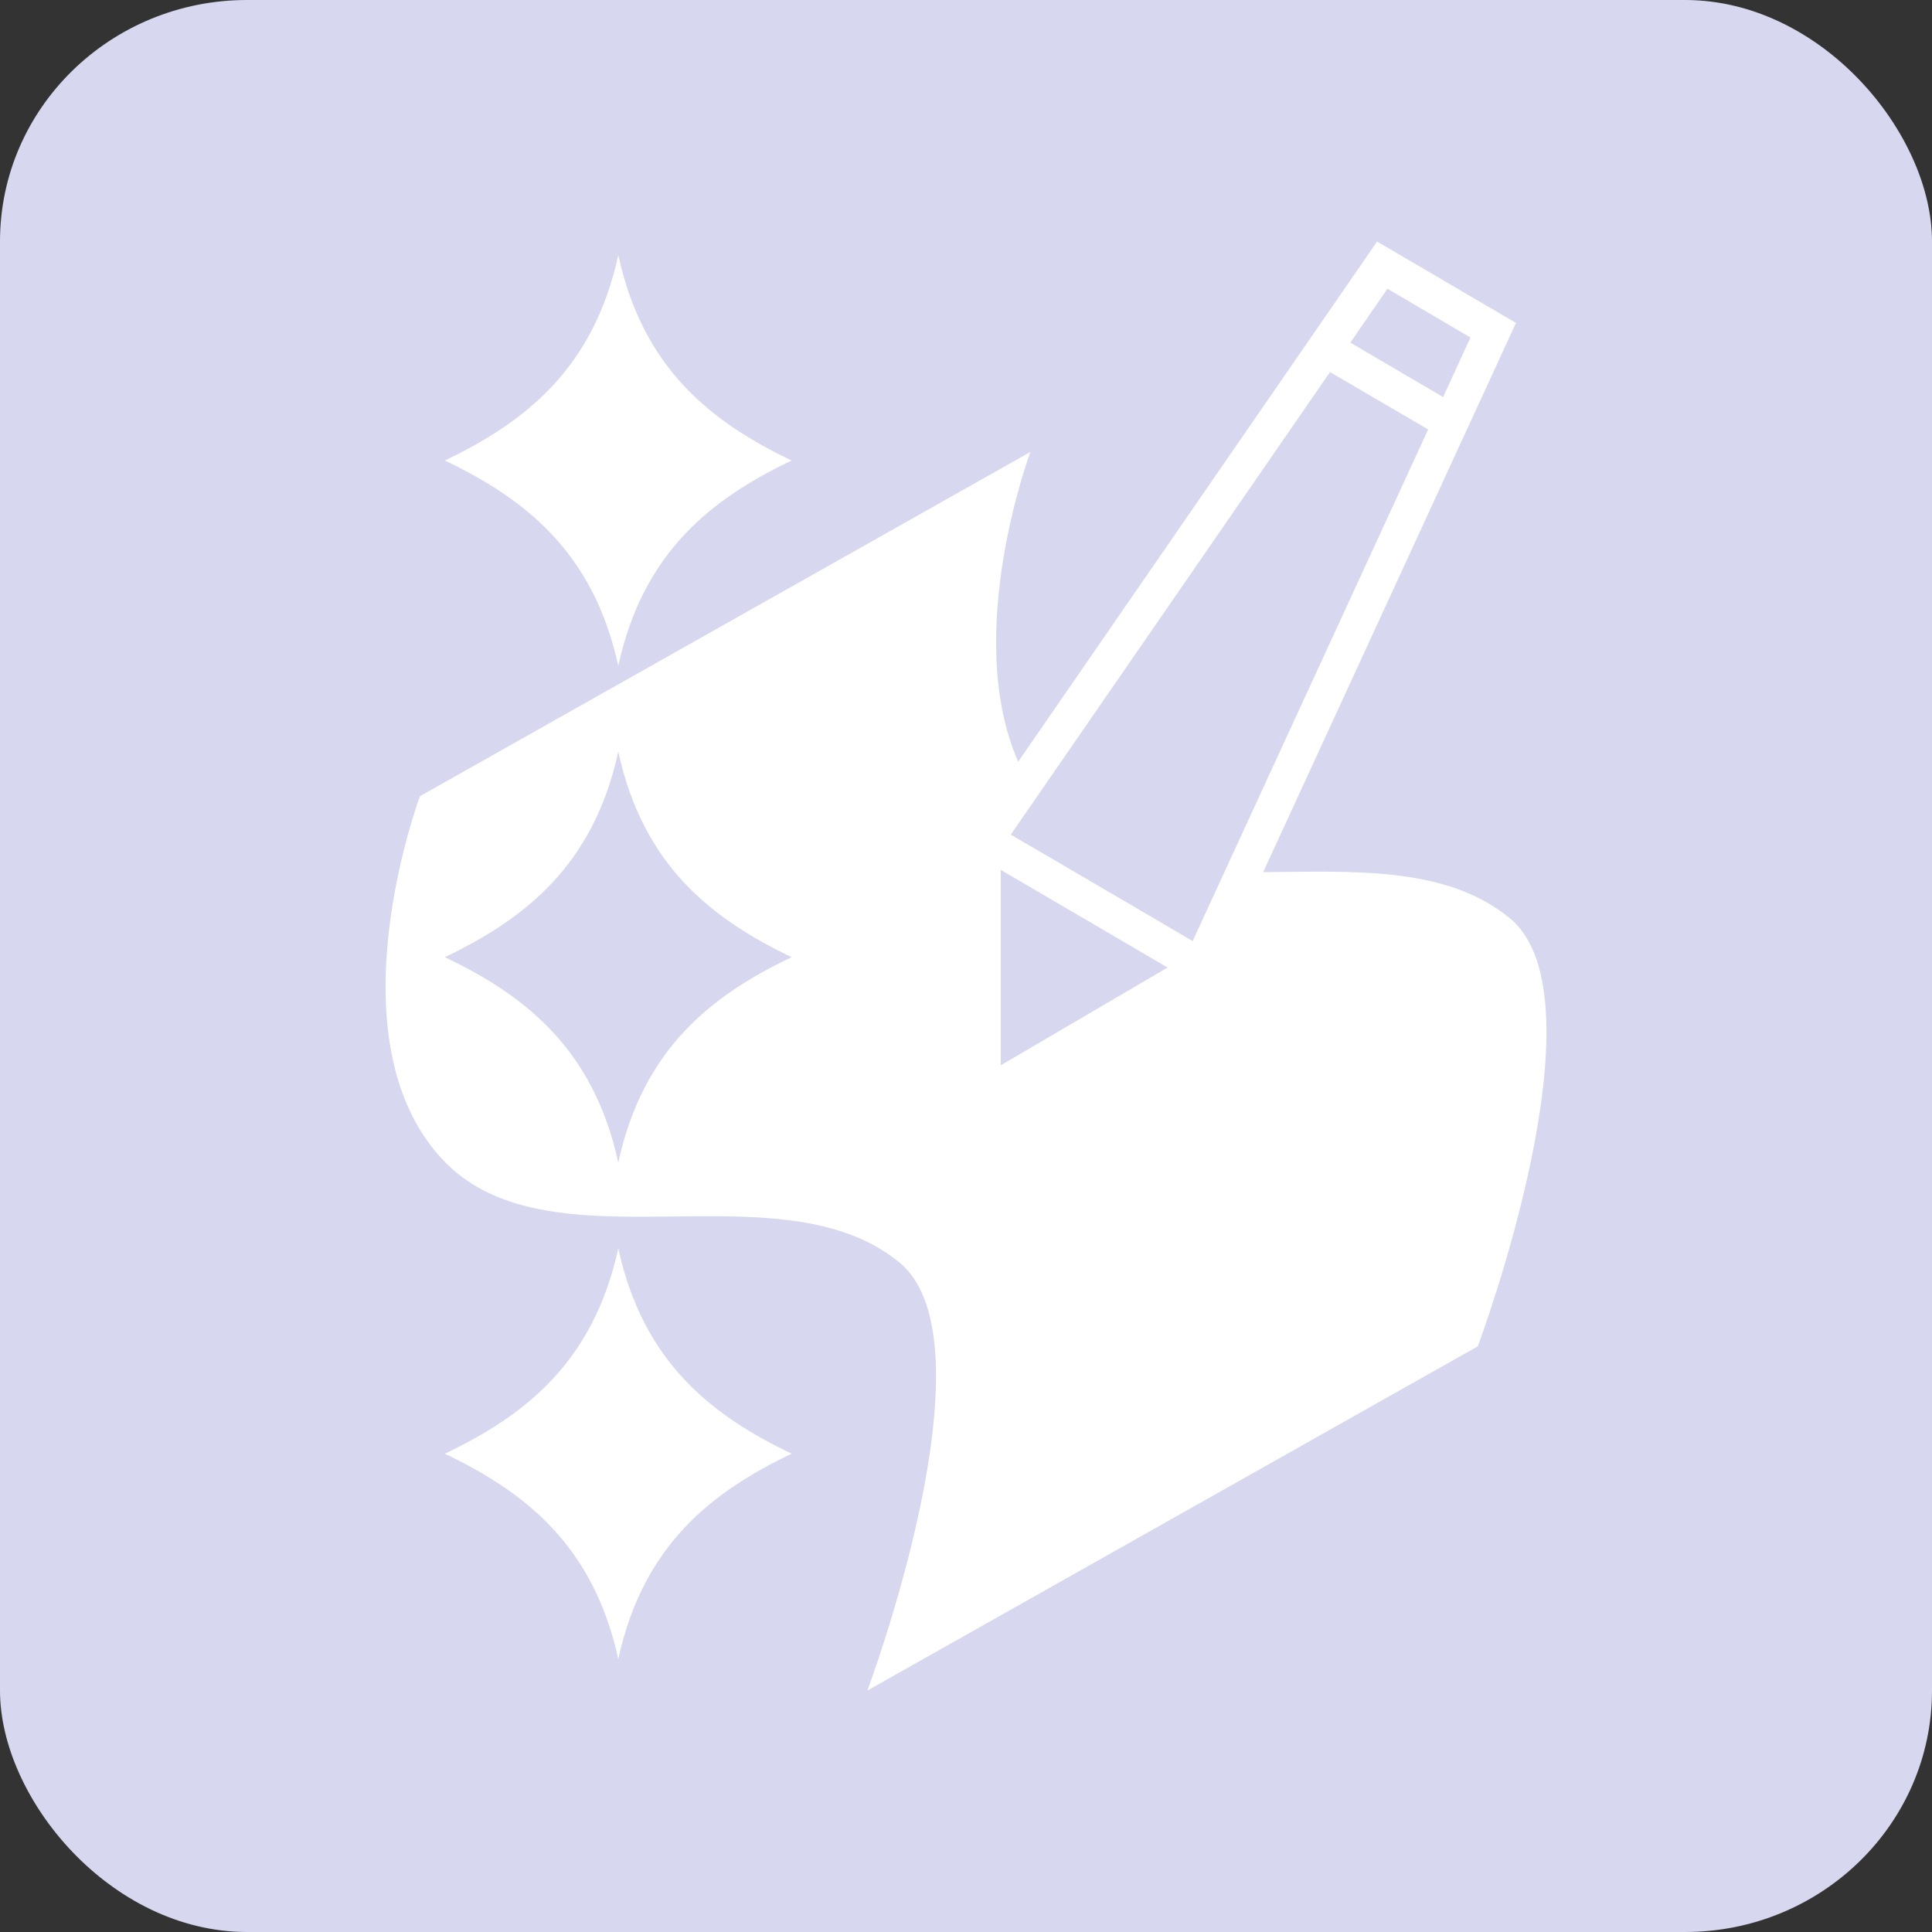 <?xml version="1.0" encoding="UTF-8" standalone="no"?>
<!-- Created with Inkscape (http://www.inkscape.org/) -->

<svg
   width="64"
   height="64"
   viewBox="0 0 16.933 16.933"
   version="1.1"
   id="svg1"
   inkscape:version="1.2.2 (b0a84865, 2022-12-01)"
   sodipodi:docname="Logo.svg"
   xmlns:inkscape="http://www.inkscape.org/namespaces/inkscape"
   xmlns:sodipodi="http://sodipodi.sourceforge.net/DTD/sodipodi-0.dtd"
   xmlns="http://www.w3.org/2000/svg"
   xmlns:svg="http://www.w3.org/2000/svg">
  <rect x="0" y="0" width="16.933" height="16.933" fill="#333333" stroke="none"/>
  <sodipodi:namedview
     id="namedview1"
     pagecolor="#000000"
     bordercolor="#666666"
     borderopacity="1.0"
     inkscape:showpageshadow="false"
     inkscape:pageopacity="0.0"
     inkscape:pagecheckerboard="true"
     inkscape:deskcolor="#d1d1d1"
     inkscape:document-units="px"
     showborder="false"
     borderlayer="false"
     shape-rendering="crispEdges"
     inkscape:zoom="44.969975"
     inkscape:cx="57.071412"
     inkscape:cy="12.008012"
     inkscape:current-layer="layer1"
     showgrid="false"
     inkscape:window-width="1248"
     inkscape:window-height="780"
     inkscape:window-x="222"
     inkscape:window-y="37"
     inkscape:window-maximized="0"
     inkscape:lockguides="false" />
  <defs
     id="defs1" />
  <g
     inkscape:label="Layer 1"
     inkscape:groupmode="layer"
     id="layer1">
    <rect
       style="fill:#d7d7ef;fill-opacity:1;stroke:none;stroke-width:0.265;stroke-dasharray:none;stroke-opacity:1"
       id="rect5540"
       width="16.933"
       height="16.933"
       x="0"
       y="0"
       ry="2.116"
       rx="2.165" />
    <path
       id="rect1-1"
       style="fill:#ffffff;fill-opacity:1;stroke:none;stroke-width:0.056;stroke-linecap:round;stroke-linejoin:round;stroke-dasharray:none;stroke-opacity:1;paint-order:fill markers stroke"
       d="m 12.069,2.117 -0.081,0.118 -3.064,4.441 C 8.433,5.559 9.031,3.961 9.031,3.961 L 3.681,6.978 c 0,0 -0.79,2.107 0.187,3.173 0.661,0.721 1.863,0.442 2.887,0.527 0.423,0.035 0.817,0.131 1.128,0.387 0.86,0.708 -0.281,3.752 -0.281,3.752 l 5.35,-3.017 c 0,0 1.141,-3.044 0.281,-3.752 C 12.676,7.589 11.858,7.638 11.071,7.644 L 13.287,2.83 12.866,2.584 12.49,2.363 Z M 5.419,2.236 C 5.2,3.238 4.596,3.702 3.899,4.036 4.596,4.37 5.2,4.834 5.419,5.836 5.637,4.834 6.241,4.37 6.938,4.036 6.241,3.702 5.637,3.238 5.419,2.236 Z m 6.741,0.295 0.176,0.103 0.376,0.221 0.176,0.103 -0.24,0.522 -0.097,-0.057 -0.716,-0.42 z m -0.503,0.73 0.012,0.007 0.728,0.426 0.12,0.07 -2.064,4.484 L 9.737,7.828 9.71,7.813 9.603,7.75 9.576,7.734 8.859,7.315 Z M 5.419,6.588 C 5.637,7.59 6.241,8.055 6.938,8.389 6.241,8.722 5.637,9.187 5.419,10.189 5.2,9.187 4.596,8.722 3.899,8.389 4.596,8.055 5.2,7.59 5.419,6.588 Z m 3.352,1.036 0.651,0.381 0.027,0.016 0.107,0.062 0.027,0.016 L 10.233,8.48 8.771,9.337 Z M 5.419,10.941 c -0.219,1.002 -0.822,1.467 -1.52,1.8 0.697,0.334 1.301,0.798 1.52,1.8 C 5.637,13.539 6.241,13.075 6.938,12.741 6.241,12.407 5.637,11.943 5.419,10.941 Z" />
  </g>
</svg>
